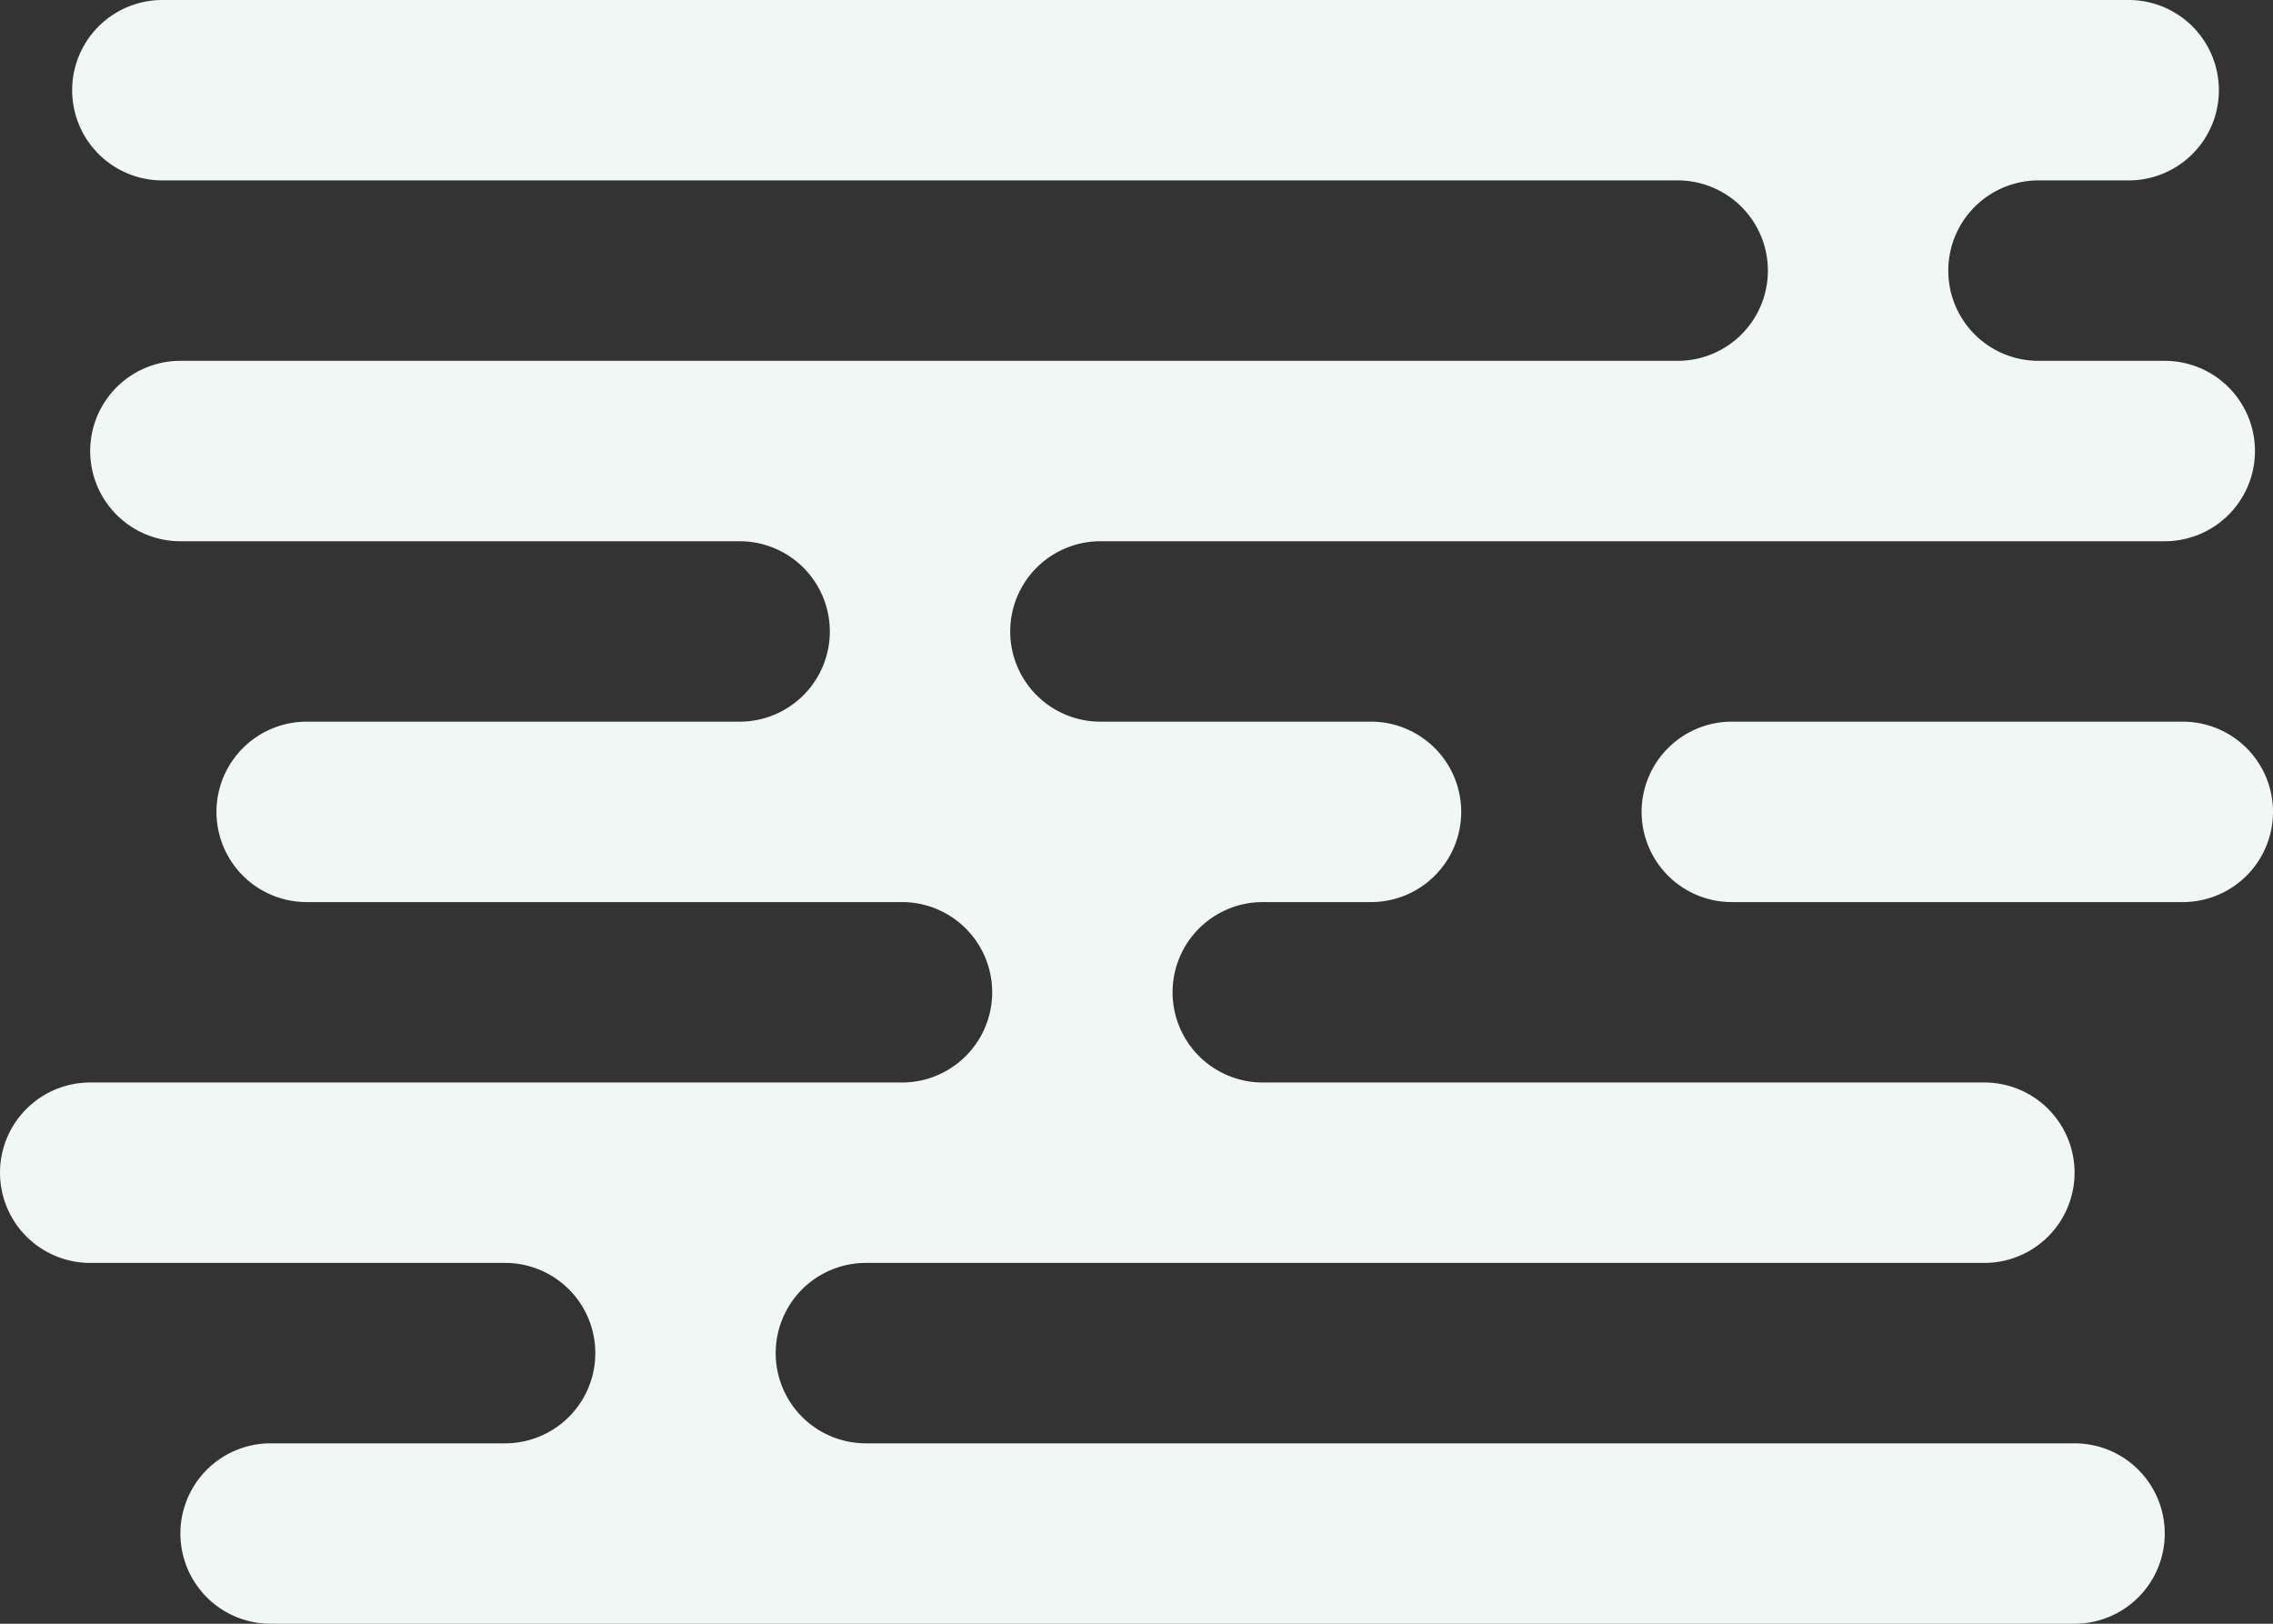 <svg xmlns="http://www.w3.org/2000/svg" width="126" height="90" viewBox="0 0 126 90">
  <rect x="0" y="0" width="126" height="90" fill="#333333" stroke="none"/>
<defs>
    <style>
      .cls-1 {
        fill: #f0f7f5;
        fill-rule: evenodd;
      }
    </style>
  </defs>
  <path id="_4_bg" data-name="4_bg" class="cls-1" d="M1231,2158h45a5,5,0,0,0,0-10h-33a5,5,0,0,1,0-10h24a5,5,0,0,0,0-10h-31a5,5,0,0,1,0-10h83a5,5,0,0,0,0-10h-84a5,5,0,0,1,0-10h109a5,5,0,0,1,0,10h-5a5,5,0,0,0,0,10h7a5,5,0,0,1,0,10h-59a5,5,0,0,0,0,10h15a5,5,0,0,1,0,10h-6a5,5,0,0,0,0,10h40a5,5,0,0,1,0,10h-62a5,5,0,0,0,0,10h67a5,5,0,0,1,0,10H1241a5,5,0,0,1,0-10h13a5,5,0,0,0,0-10h-23A5,5,0,0,1,1231,2158Zm86-15a5,5,0,0,1,5-5h25a5,5,0,0,1,0,10h-25A5,5,0,0,1,1317,2143Z" transform="translate(-1226 -2098)"/>
</svg>
